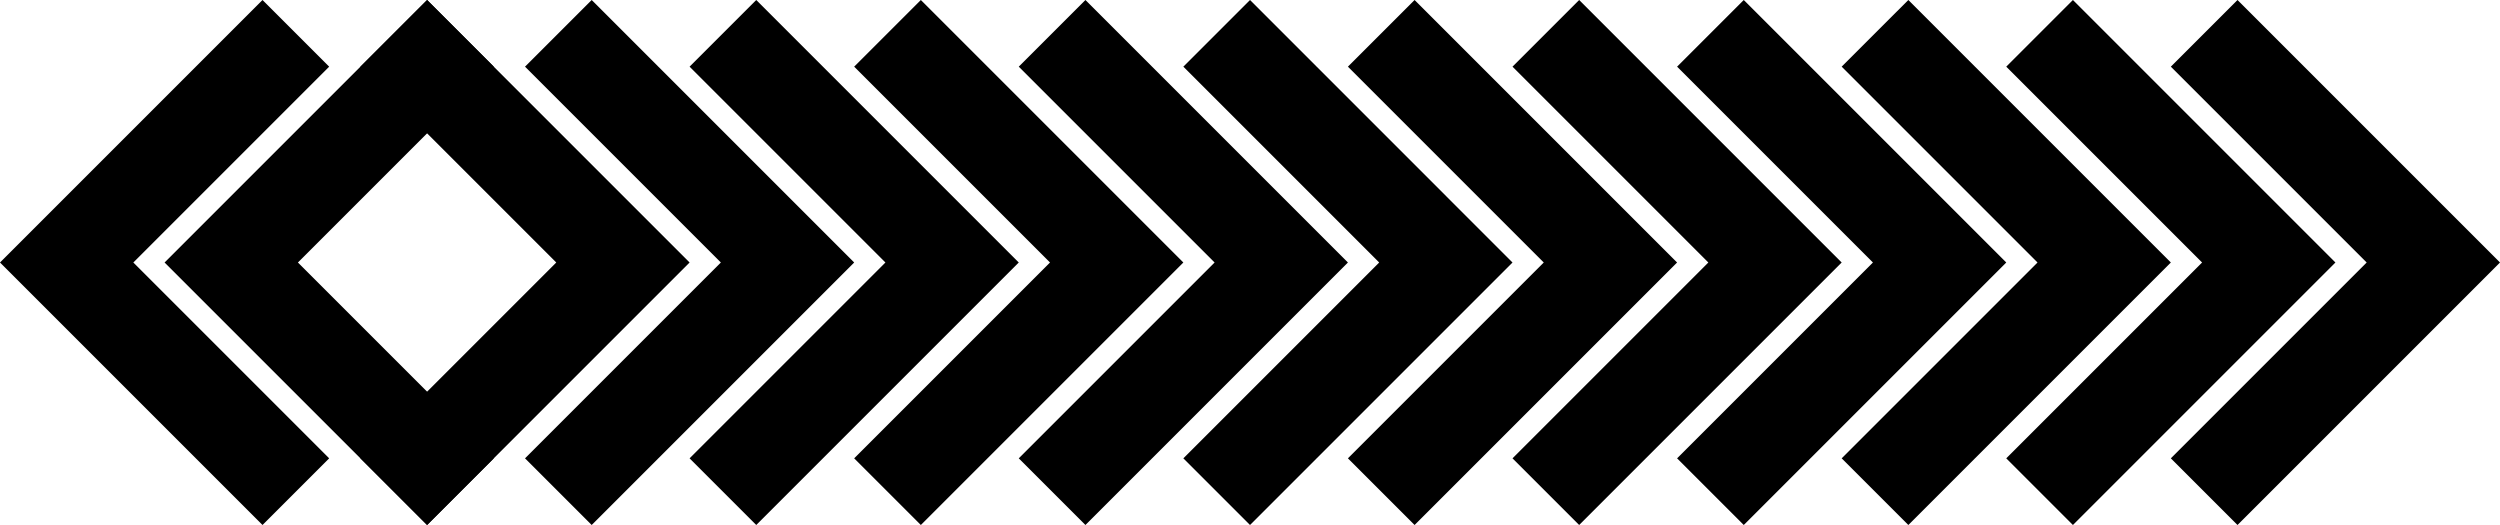 <?xml version="1.0" encoding="UTF-8"?>
<svg xmlns="http://www.w3.org/2000/svg" width="437.271" height="91.827" viewBox="0 0 437.271 91.827">
  <g id="a" data-name="레이어 1"/>
  <g id="b" data-name="레이어 2">
    <g id="c" data-name="레이어 1">
      <g>
        <polygon points="74.701 91.827 28.787 45.914 74.701 0 86.361 11.66 52.108 45.914 86.361 80.167 74.701 91.827"/>
        <polygon points="45.914 91.827 0 45.914 45.914 0 57.574 11.66 23.32 45.914 57.574 80.167 45.914 91.827"/>
        <polygon points="276.209 0 322.123 45.914 276.209 91.827 264.549 80.167 298.803 45.914 264.549 11.66 276.209 0"/>
        <polygon points="304.997 0 350.911 45.914 304.997 91.827 293.336 80.167 327.59 45.914 293.336 11.66 304.997 0"/>
        <polygon points="333.784 0 379.698 45.914 333.784 91.827 322.123 80.167 356.377 45.914 322.123 11.66 333.784 0"/>
        <polygon points="362.571 0 408.485 45.914 362.571 91.827 350.911 80.167 385.165 45.914 350.911 11.66 362.571 0"/>
        <polygon points="391.357 0 437.271 45.914 391.357 91.827 379.697 80.167 413.951 45.914 379.697 11.66 391.357 0"/>
        <polygon points="74.701 91.827 63.041 80.167 97.294 45.914 63.041 11.66 74.701 0 120.615 45.914 74.701 91.827"/>
        <polygon points="103.489 91.827 91.829 80.167 126.083 45.914 91.829 11.66 103.489 0 149.402 45.914 103.489 91.827"/>
        <polygon points="132.276 91.827 120.615 80.167 154.869 45.914 120.615 11.66 132.276 0 178.189 45.914 132.276 91.827"/>
        <polygon points="161.063 91.827 149.402 80.167 183.656 45.914 149.402 11.66 161.063 0 206.976 45.914 161.063 91.827"/>
        <polygon points="189.85 91.827 178.189 80.167 212.443 45.914 178.189 11.66 189.85 0 235.762 45.914 189.85 91.827"/>
        <polygon points="218.636 91.827 206.976 80.167 241.23 45.914 206.976 11.66 218.636 0 264.549 45.914 218.636 91.827"/>
        <polygon points="247.423 91.827 235.762 80.167 270.016 45.914 235.762 11.66 247.423 0 293.336 45.914 247.423 91.827"/>
      </g>
    </g>
  </g>
</svg>